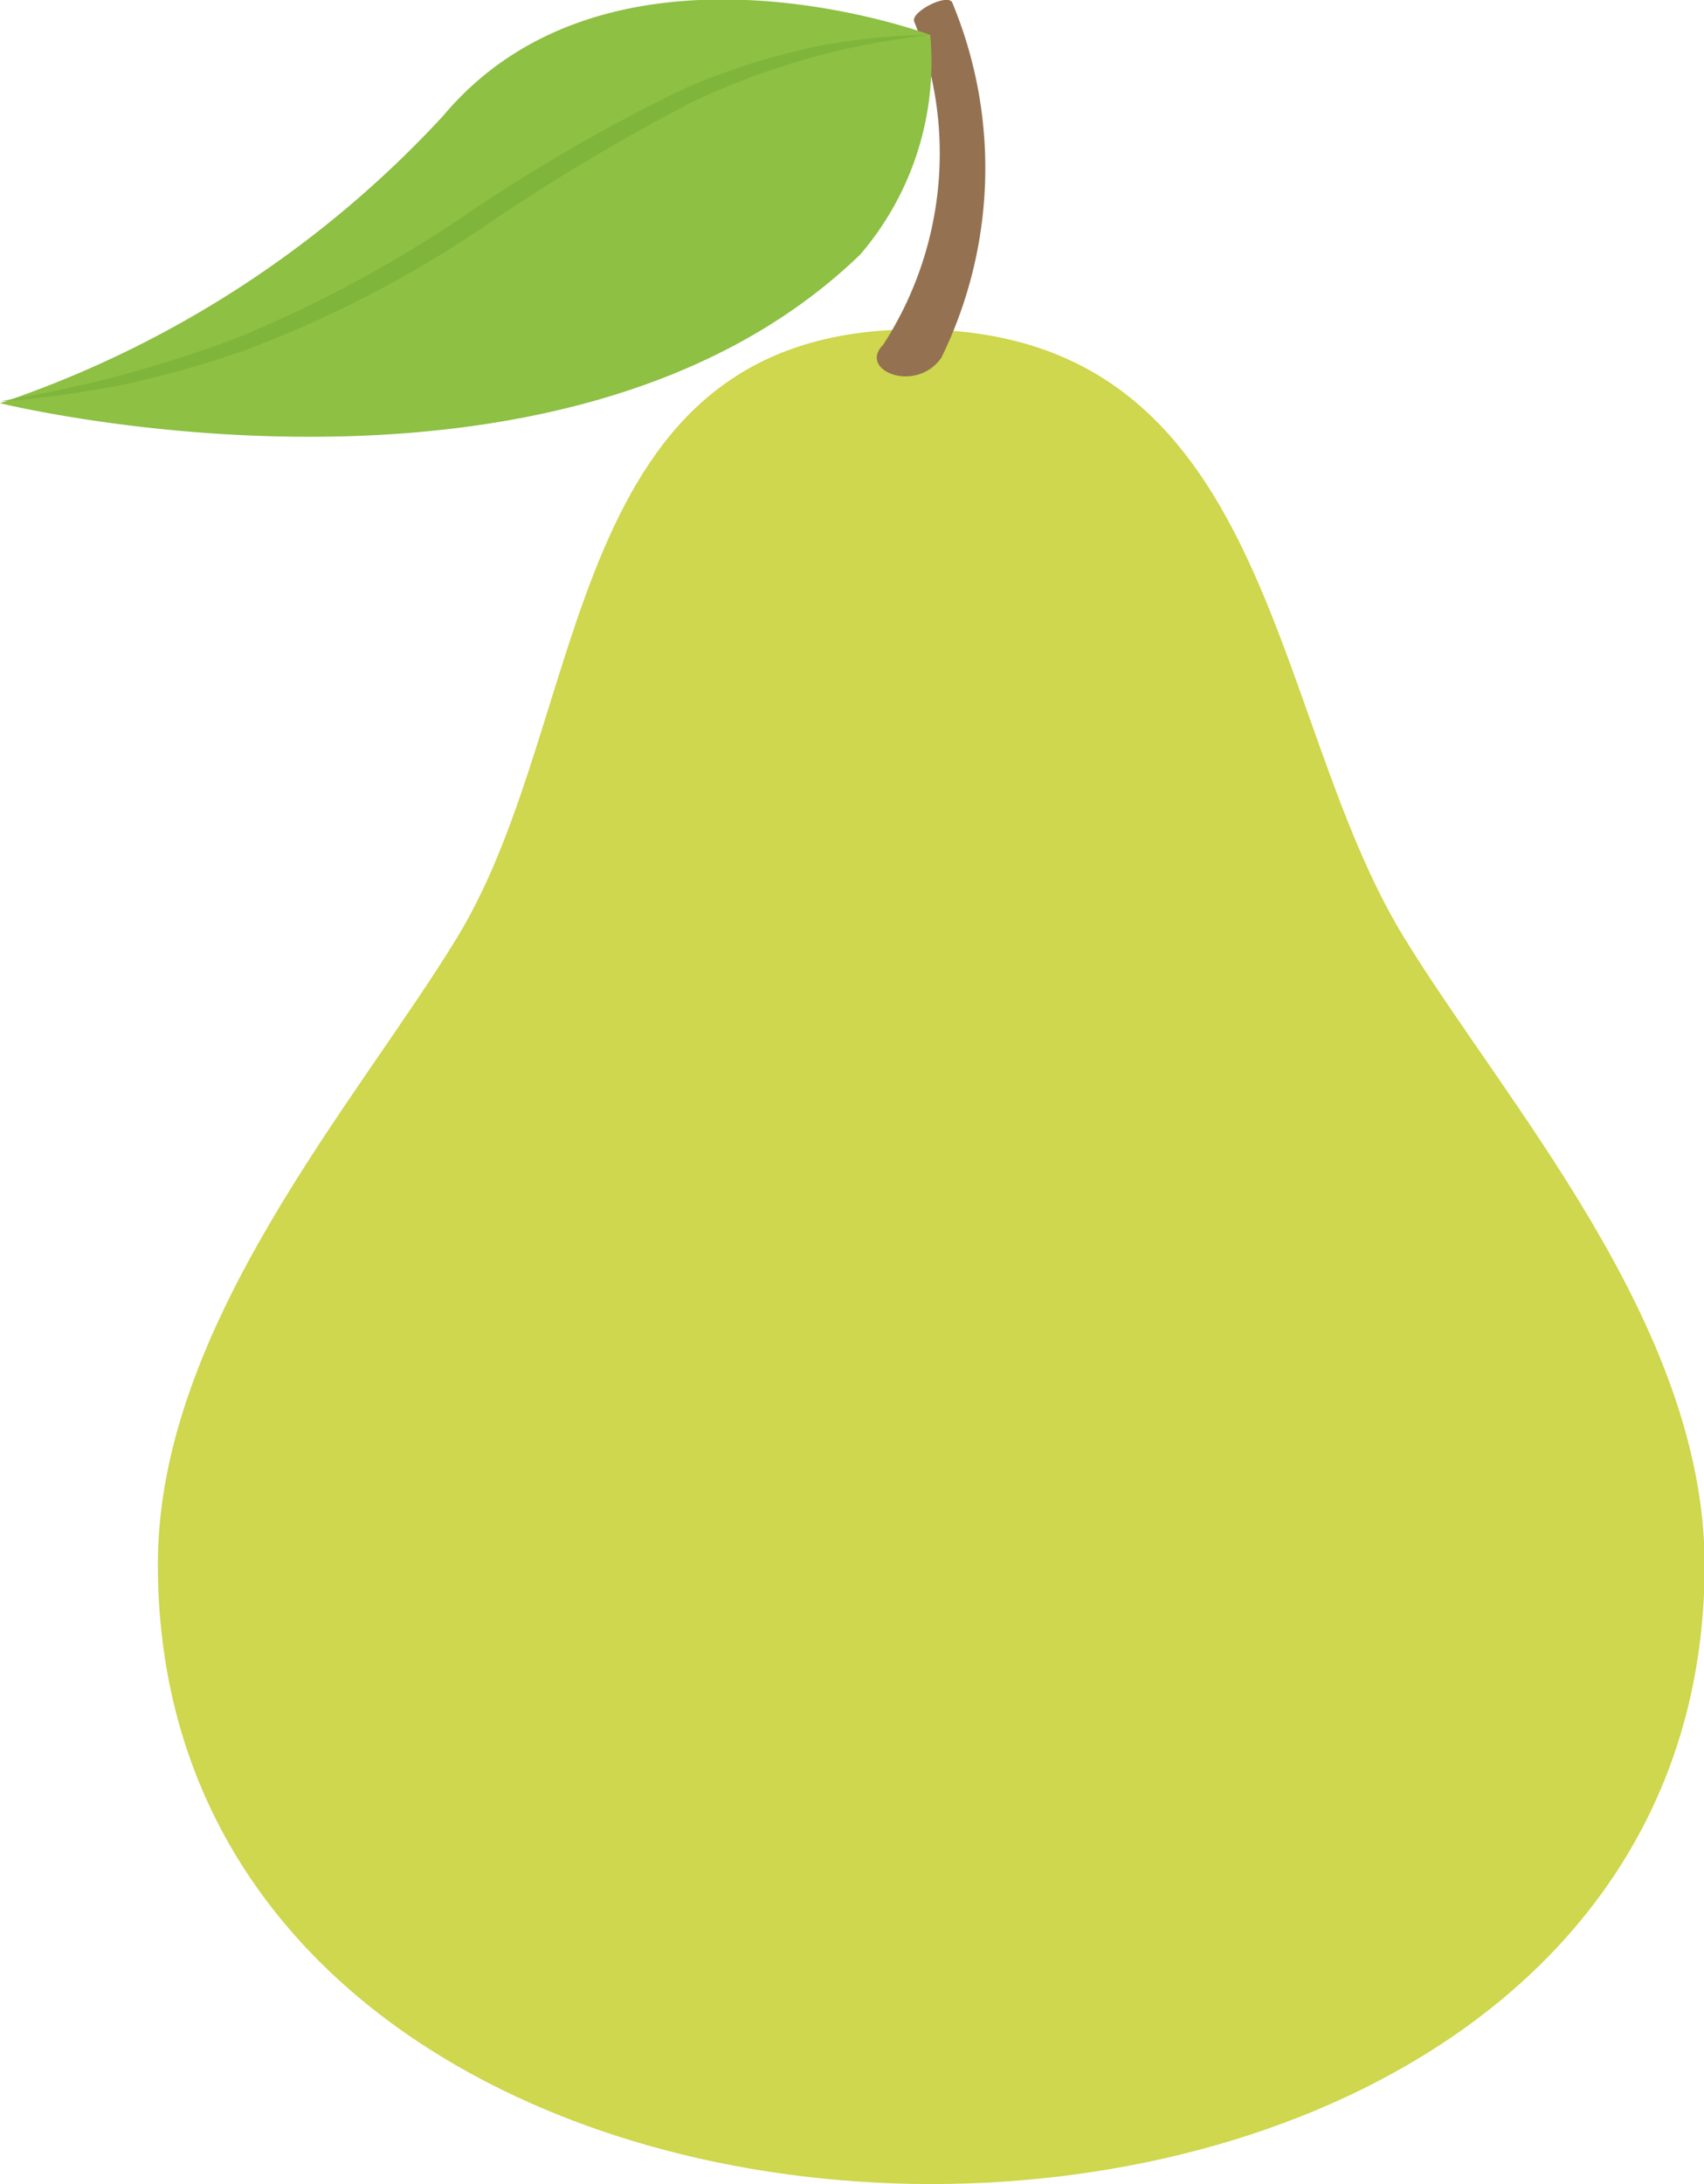 <svg viewBox="0 0 26.34 33.75" xmlns="http://www.w3.org/2000/svg"><g transform="translate(-5.06 -2.21)"><path d="m26.76 16.69c-2.12-3.46-2-9.38-7.53-9.39s-5 5.93-7.1 9.39c-1.54 2.53-4.63 6-4.63 9.69 0 12.77 23.92 12.77 23.91 0-.01-3.72-3.1-7.15-4.65-9.69z" fill="#ced74d"/><path d="m19.78 2.25c-.07-.15-.64.14-.59.29a5.44 5.44 0 0 1 -.48 5c-.39.39.5.76.9.2a6.66 6.66 0 0 0 .17-5.49z" fill="#947151"/><path d="m11.91 4a16.47 16.47 0 0 1 -6.85 4.44s8.7 2.15 13.3-2.3a4.57 4.57 0 0 0 1.08-3.39s-4.93-1.85-7.53 1.25z" fill="#8dc043" fill-rule="evenodd"/><path d="m19.44 2.75a9.43 9.43 0 0 0 -1.86.2 10.73 10.73 0 0 0 -1.92.62 26.48 26.48 0 0 0 -3.46 2 19.74 19.74 0 0 1 -3.42 1.84 19.06 19.06 0 0 1 -3.72 1 15.49 15.49 0 0 0 1.87-.25 15.32 15.32 0 0 0 1.92-.54 17.62 17.62 0 0 0 3.59-1.84 31.66 31.66 0 0 1 3.33-2 11.49 11.49 0 0 1 3.67-1.03z" fill="#7eb53a"/></g></svg>